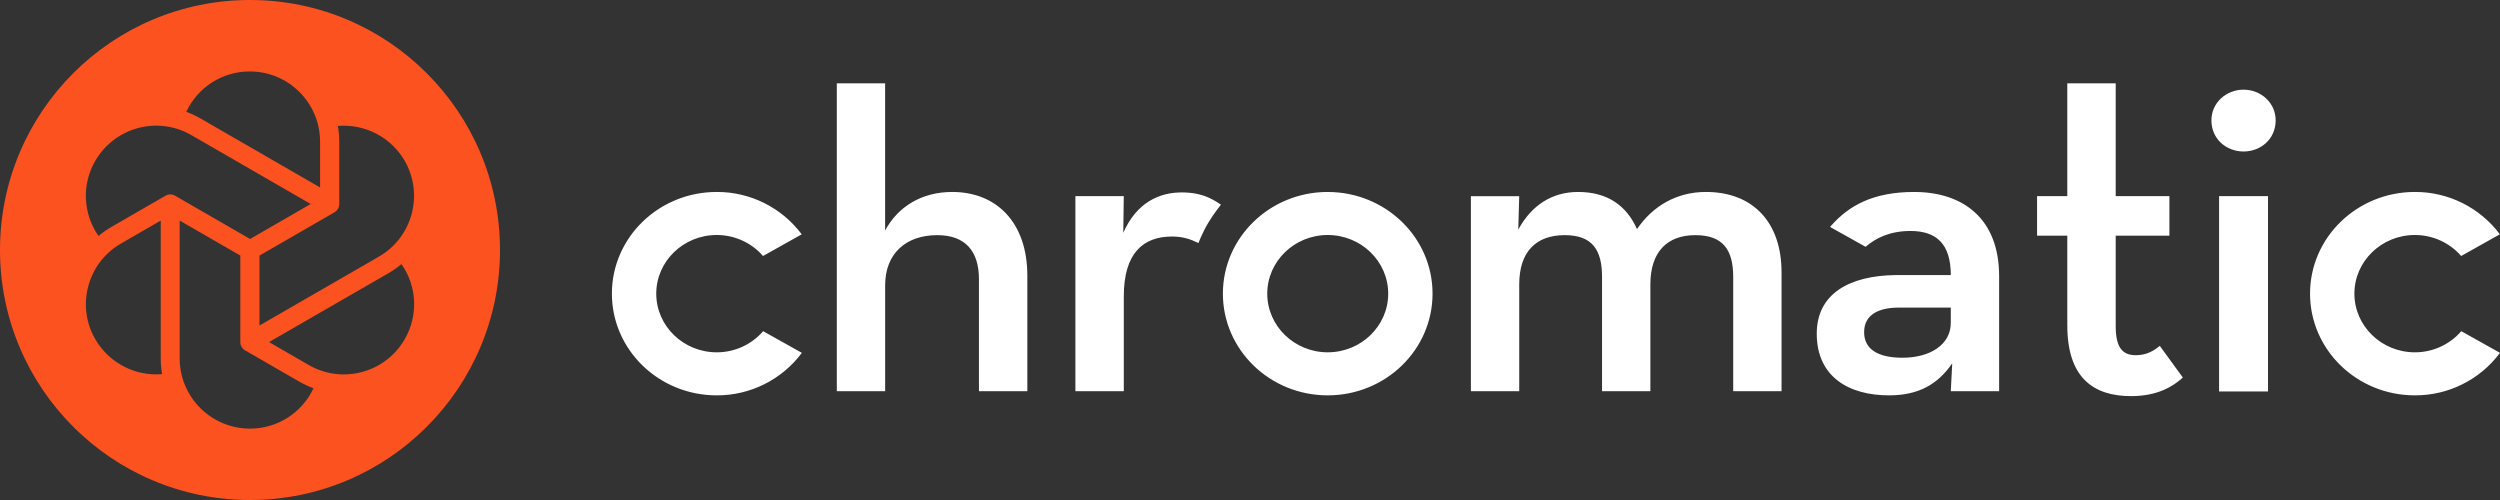 <?xml version="1.0" encoding="UTF-8"?>
<svg width="120px" height="24px" viewBox="0 0 120 24" version="1.1" xmlns="http://www.w3.org/2000/svg" xmlns:xlink="http://www.w3.org/1999/xlink">
    <rect x="0" y="0" width="120" height="24" fill="#333333" stroke="none"/>
    <title>chromatic</title>
    <g id="Page-1" stroke="none" stroke-width="1" fill="none" fill-rule="evenodd">
        <g id="chromatic">
            <path d="M93.638,15.5 C93.638,16.525 92.673,17.171 91.318,17.171 C90.122,17.171 89.478,16.748 89.478,15.946 C89.478,15.121 90.145,14.764 91.157,14.764 L93.638,14.764 L93.638,15.499 L93.638,15.5 Z M91.892,9.214 C89.881,9.214 88.738,9.883 87.892,10.836 L87.848,10.886 L87.872,10.909 L89.548,11.847 C90.045,11.422 90.71,11.087 91.708,11.087 C92.949,11.087 93.638,11.71 93.638,13.204 L90.996,13.204 C88.813,13.227 87.204,14.073 87.204,16.013 C87.204,18.108 88.767,18.977 90.674,18.977 C92.099,18.977 93.017,18.442 93.707,17.439 L93.638,18.776 L95.958,18.776 L95.958,13.25 C95.958,10.485 94.213,9.215 91.892,9.215 L91.892,9.214 Z M118.142,15.896 C117.583,16.543 116.768,16.914 115.913,16.911 C114.313,16.911 113.011,15.648 113.011,14.095 C113.011,12.543 114.313,11.28 115.913,11.28 C116.804,11.28 117.602,11.673 118.136,12.288 L119.994,11.246 C119.032,9.961 117.518,9.207 115.913,9.214 C113.134,9.214 110.882,11.4 110.882,14.095 C110.882,16.791 113.134,18.977 115.913,18.977 C117.522,18.983 119.038,18.227 120,16.937 L118.142,15.897 L118.142,15.896 Z M36.632,15.896 C36.072,16.543 35.258,16.914 34.402,16.911 C32.802,16.911 31.5,15.648 31.5,14.095 C31.5,12.543 32.802,11.28 34.402,11.28 C35.293,11.28 36.092,11.673 36.625,12.288 L38.483,11.247 C37.521,9.962 36.007,9.207 34.402,9.214 C31.622,9.214 29.371,11.4 29.371,14.095 C29.371,16.791 31.623,18.977 34.401,18.977 C36.01,18.984 37.527,18.227 38.489,16.937 L36.631,15.897 L36.632,15.896 Z M70.602,9.416 L72.922,9.416 L72.877,11.02 C73.521,9.839 74.509,9.214 75.749,9.214 C77.15,9.214 78.071,9.86 78.576,10.997 C79.334,9.883 80.482,9.214 81.884,9.214 C84.158,9.214 85.514,10.686 85.514,13.07 L85.514,18.776 L83.194,18.776 L83.194,13.294 C83.194,12 82.711,11.287 81.378,11.287 C80.024,11.287 79.218,12.09 79.218,13.65 L79.218,18.776 L76.898,18.776 L76.898,13.294 C76.898,12 76.438,11.287 75.106,11.287 C73.726,11.287 72.923,12.09 72.923,13.65 L72.923,18.776 L70.603,18.776 L70.603,9.416 L70.602,9.416 Z M40.166,4 L42.486,4 L42.486,11.064 C43.108,9.906 44.256,9.214 45.706,9.214 C47.84,9.214 49.312,10.686 49.312,13.227 L49.312,18.777 L46.99,18.777 L46.99,13.405 C46.99,12.067 46.348,11.287 44.99,11.287 C43.475,11.287 42.487,12.179 42.487,13.695 L42.487,18.776 L40.167,18.776 L40.167,4 L40.166,4 Z M63.73,9.214 C60.952,9.214 58.699,11.4 58.699,14.095 C58.699,16.791 60.952,18.977 63.729,18.977 C66.51,18.977 68.762,16.791 68.762,14.095 C68.762,11.4 66.51,9.215 63.73,9.215 L63.73,9.214 Z M63.73,11.28 C65.332,11.28 66.634,12.543 66.634,14.095 C66.634,15.648 65.332,16.911 63.73,16.911 C62.13,16.911 60.828,15.647 60.828,14.095 C60.828,12.543 62.131,11.28 63.73,11.28 L63.73,11.28 Z M51.62,9.415 L53.941,9.415 L53.917,11.175 C54.562,9.705 55.664,9.236 56.721,9.236 C57.216,9.236 57.605,9.317 57.936,9.453 C58.067,9.506 58.34,9.633 58.606,9.826 C58.606,9.826 58.284,10.215 58.001,10.686 C57.717,11.159 57.525,11.666 57.525,11.666 C57.158,11.488 56.79,11.353 56.262,11.353 C54.883,11.353 53.942,12.133 53.942,14.23 L53.942,18.776 L51.619,18.776 L51.619,9.416 L51.62,9.415 Z M106.516,18.791 L108.864,18.791 L108.864,9.415 L106.516,9.415 L106.516,18.791 L106.516,18.791 Z M106.148,5.777 C106.148,4.929 106.861,4.304 107.69,4.304 C108.518,4.304 109.232,4.929 109.232,5.777 C109.232,6.67 108.518,7.272 107.69,7.272 C106.861,7.272 106.148,6.67 106.148,5.777 Z M99.23,15.621 L99.23,11.313 L97.78,11.313 L97.78,9.415 L99.23,9.415 L99.23,4 L101.554,4 L101.554,9.415 L104.131,9.415 L104.131,11.313 L101.554,11.313 L101.554,15.666 C101.554,16.737 101.922,17.05 102.521,17.05 C103.073,17.05 103.418,16.804 103.671,16.603 L104.776,18.121 C104.292,18.568 103.533,19.014 102.291,19.014 C100.473,19.014 99.231,18.121 99.231,15.621 L99.23,15.621 Z" id="Shape" fill="#FFFFFF"></path>
            <path d="M12,0 C18.627,0 24,5.373 24,12 C24,18.627 18.627,24 12,24 C5.373,24 0,18.627 0,12 C0,5.373 5.373,0 12,0 Z M8.624,10.587 L8.624,17.206 C8.627,19.065 10.135,20.571 11.994,20.573 C13.303,20.579 14.496,19.822 15.048,18.635 C14.81,18.549 14.58,18.442 14.36,18.315 L11.765,16.817 C11.623,16.735 11.535,16.584 11.535,16.42 L11.535,12.267 L8.624,10.587 Z M7.715,10.588 L5.809,11.688 C5.029,12.137 4.472,12.863 4.239,13.732 C4.005,14.595 4.126,15.515 4.576,16.288 C5.181,17.328 6.293,17.969 7.496,17.971 C7.591,17.971 7.687,17.967 7.782,17.959 C7.737,17.71 7.715,17.459 7.715,17.205 L7.715,10.588 Z M19.27,12.676 C19.076,12.839 18.869,12.984 18.65,13.111 L12.913,16.42 L14.82,17.52 C16.432,18.45 18.492,17.898 19.424,16.287 C20.083,15.157 20.023,13.746 19.27,12.676 Z M16.423,6.034 L16.218,6.045 C16.261,6.293 16.284,6.545 16.284,6.798 L16.284,9.793 C16.284,9.957 16.196,10.109 16.054,10.191 L12.454,12.268 L12.454,15.625 L18.19,12.317 C19.8,11.387 20.352,9.328 19.424,7.717 C18.768,6.587 17.52,5.937 16.218,6.045 Z M7.497,6.03 C6.292,6.032 5.18,6.674 4.575,7.716 C3.917,8.846 3.977,10.257 4.729,11.327 C4.922,11.164 5.13,11.018 5.35,10.892 L7.945,9.394 C8.087,9.312 8.262,9.312 8.404,9.394 L12.004,11.471 L14.914,9.792 L9.179,6.482 C8.666,6.186 8.085,6.03 7.497,6.03 Z M11.994,3.43 C10.685,3.425 9.493,4.182 8.941,5.369 C9.179,5.455 9.41,5.562 9.629,5.689 L15.364,8.998 L15.364,6.798 C15.364,4.94 13.853,3.43 11.994,3.43 Z" id="Combined-Shape" fill="#FC521F" fill-rule="nonzero"></path>
        </g>
    </g>
</svg>